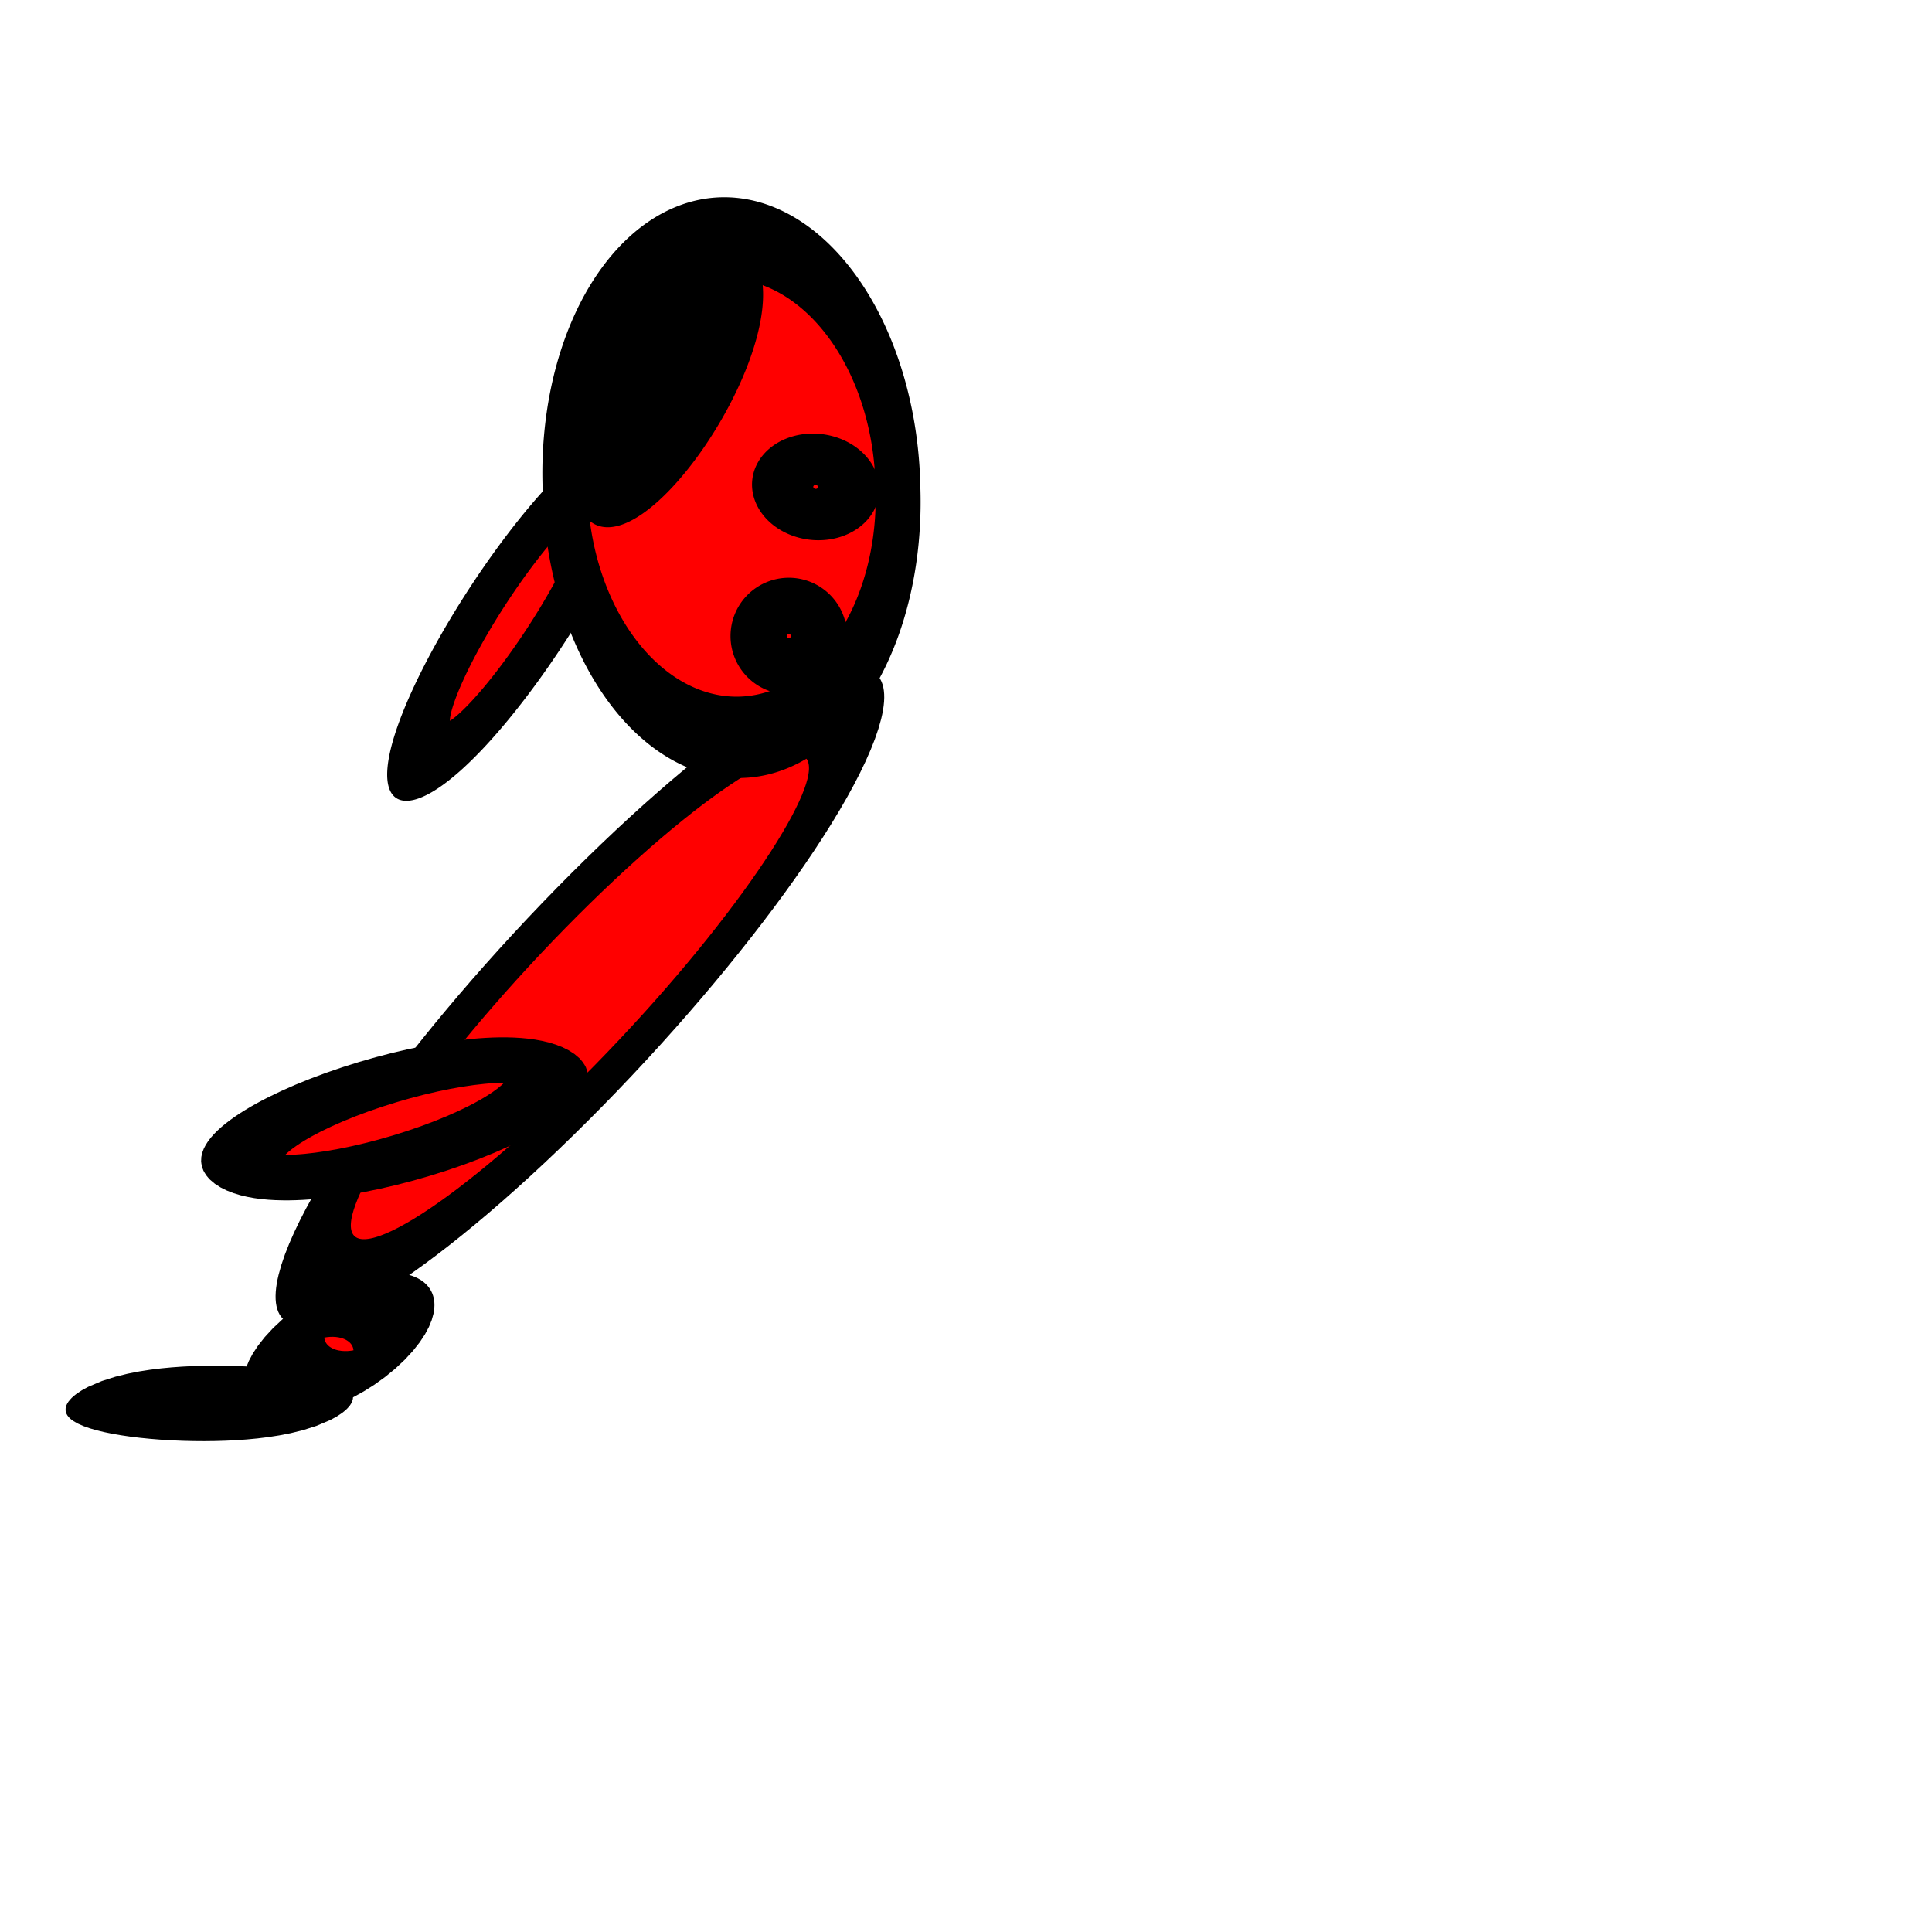 <?xml version='1.0' encoding='UTF-8'?>
<!-- Created with Inkscape (http://www.inkscape.org/) -->
<svg xmlns:dc="http://purl.org/dc/elements/1.1/" xmlns:cc="http://creativecommons.org/ns#" xmlns:rdf="http://www.w3.org/1999/02/22-rdf-syntax-ns#" xmlns:svg="http://www.w3.org/2000/svg" xmlns="http://www.w3.org/2000/svg" xmlns:sodipodi="http://sodipodi.sourceforge.net/DTD/sodipodi-0.dtd" xmlns:inkscape="http://www.inkscape.org/namespaces/inkscape" width="32" height="32" id="svg2" version="1.1" inkscape:version="0.48.5 r10040" sodipodi:docname="rabbit_dying_of_falling_slope_rise_right_08.svg">
  <defs id="defs4"/>
  <sodipodi:namedview id="base" pagecolor="#ffffff" bordercolor="#666666" borderopacity="1.0" inkscape:pageopacity="0.0" inkscape:pageshadow="2" inkscape:zoom="16.750001" inkscape:cx="2.7306312" inkscape:cy="22.087743" inkscape:document-units="px" inkscape:current-layer="layer1" showgrid="true" inkscape:window-width="846" inkscape:window-height="728" inkscape:window-x="22" inkscape:window-y="295" inkscape:window-maximized="0">
    <inkscape:grid type="xygrid" id="grid10074" empspacing="5" visible="true" enabled="true" snapvisiblegridlinesonly="true"/>
  </sodipodi:namedview>
  <g inkscape:label="Layer 1" inkscape:groupmode="layer" id="layer1" transform="translate(0,-1020.362)">
    <path sodipodi:type="arc" style="fill:#ff0000;fill-opacity:1;stroke:#000000;stroke-opacity:1;stroke-width:2.428;stroke-miterlimit:4;stroke-dasharray:none" id="path3768" sodipodi:cx="13.262222" sodipodi:cy="21.297777" sodipodi:rx="5.3688889" sodipodi:ry="8.6400003" d="m 18.631,21.298 c 0,4.772 -2.404,8.64 -5.369,8.64 -2.965,0 -5.369,-3.868 -5.369,-8.64 0,-4.772 2.404,-8.64 5.369,-8.64 2.965,0 5.369,3.868 5.369,8.64 z" transform="matrix(0.058,0.274,-0.51,0.52,19.698,1022.163)"/>
    <path sodipodi:type="arc" style="fill:#ff0000;fill-opacity:1;stroke:#000000;stroke-opacity:1;stroke-width:2.991;stroke-miterlimit:4;stroke-dasharray:none" id="path3766" sodipodi:cx="17.528889" sodipodi:cy="29.475555" sodipodi:rx="3.3777778" sodipodi:ry="1.1733333" d="m 20.907,29.476 c 0,0.648 -1.512,1.173 -3.378,1.173 -1.865,0 -3.378,-0.525 -3.378,-1.173 0,-0.648 1.512,-1.173 3.378,-1.173 1.865,0 3.378,0.525 3.378,1.173 z" transform="matrix(0.452,0.032,-0.302,0.225,4.445,1036.414)"/>
    <path sodipodi:type="arc" style="fill:#ff0000;fill-opacity:1;stroke:#000000;stroke-opacity:1;stroke-width:1.758;stroke-miterlimit:4;stroke-dasharray:none" id="path3792" sodipodi:cx="19.768888" sodipodi:cy="22.151112" sodipodi:rx="1.4222223" sodipodi:ry="3.8044446" d="m 21.191,22.151 c 0,2.101 -0.637,3.804 -1.422,3.804 -0.785,0 -1.422,-1.703 -1.422,-3.804 0,-2.101 0.637,-3.804 1.422,-3.804 0.785,0 1.422,1.703 1.422,3.804 z" transform="matrix(0.378,0.371,-0.653,0.215,13.528,1026.797)"/>
    <path sodipodi:type="arc" style="fill:#ff0000;fill-opacity:1;stroke:#000000;stroke-width:1.829;stroke-miterlimit:4;stroke-opacity:1;stroke-dasharray:none" id="path3772" sodipodi:cx="10.204445" sodipodi:cy="7.6088891" sodipodi:rx="3.3777778" sodipodi:ry="1.6355555" d="m 13.582,7.609 a 3.378,1.636 0 1 1 -6.756,0 3.378,1.636 0 1 1 6.756,0 z" transform="matrix(0.452,-0.71,0.344,0.122,1.33,1036.877)"/>
    <path sodipodi:type="arc" style="fill:#ff0000;fill-opacity:1;stroke:#000000;stroke-width:1.304;stroke-miterlimit:4;stroke-opacity:1;stroke-dasharray:none" id="path3770" sodipodi:cx="16.782223" sodipodi:cy="9.8488894" sodipodi:rx="4.8355556" sodipodi:ry="3.9466667" d="m 21.618,9.849 a 4.836,3.947 0 1 1 -9.671,0 4.836,3.947 0 1 1 9.671,0 z" transform="matrix(0.57,-0.003,0.028,1.033,2.274,1018.315)"/>
    <path sodipodi:type="arc" style="fill:#000000;fill-opacity:1;stroke:#000000;stroke-width:2.113;stroke-miterlimit:4;stroke-opacity:1;stroke-dasharray:none" id="path3772-7" sodipodi:cx="10.204445" sodipodi:cy="7.6088891" sodipodi:rx="3.3777778" sodipodi:ry="1.6355555" d="m 13.582,7.609 a 3.378,1.636 0 1 1 -6.756,0 3.378,1.636 0 1 1 6.756,0 z" transform="matrix(0.32,-0.476,0.23,0.357,6.063,1028.896)"/>
    <path sodipodi:type="arc" style="fill:#ff0000;fill-opacity:1;stroke:#000000;stroke-width:0.841;stroke-miterlimit:4;stroke-opacity:1;stroke-dasharray:none" id="path3794" sodipodi:cx="20.088888" sodipodi:cy="9.7066669" sodipodi:rx="0.39111111" sodipodi:ry="0.39111111" d="m 20.48,9.707 a 0.391,0.391 0 1 1 -0.782,0 0.391,0.391 0 1 1 0.782,0 z" transform="matrix(1.181,0.144,-0.144,1.181,-9.262,1016.54)"/>
    <path sodipodi:type="arc" style="fill:#ff0000;fill-opacity:1;stroke:#000000;stroke-opacity:1;stroke-width:3.937;stroke-miterlimit:4;stroke-dasharray:none" id="path3796" sodipodi:cx="13.795555" sodipodi:cy="27.946667" sodipodi:rx="3.6977777" sodipodi:ry="2.2755556" d="m 17.493,27.947 c 0,1.257 -1.656,2.276 -3.698,2.276 -2.042,0 -3.698,-1.019 -3.698,-2.276 0,-1.257 1.656,-2.276 3.698,-2.276 2.042,0 3.698,1.019 3.698,2.276 z" transform="matrix(0.165,0.072,-0.298,0.261,11.665,1034.335)"/>
    <path sodipodi:type="arc" style="fill:#ff0000;fill-opacity:1;stroke:#000000;stroke-width:0.842;stroke-miterlimit:4;stroke-opacity:1;stroke-dasharray:none" id="path3794-0" sodipodi:cx="20.088888" sodipodi:cy="9.7066669" sodipodi:rx="0.39111111" sodipodi:ry="0.39111111" d="m 20.48,9.707 a 0.391,0.391 0 1 1 -0.782,0 0.391,0.391 0 1 1 0.782,0 z" transform="matrix(1.291,0.158,-0.132,1.076,-11.144,1014.808)"/>
  </g>
</svg>
